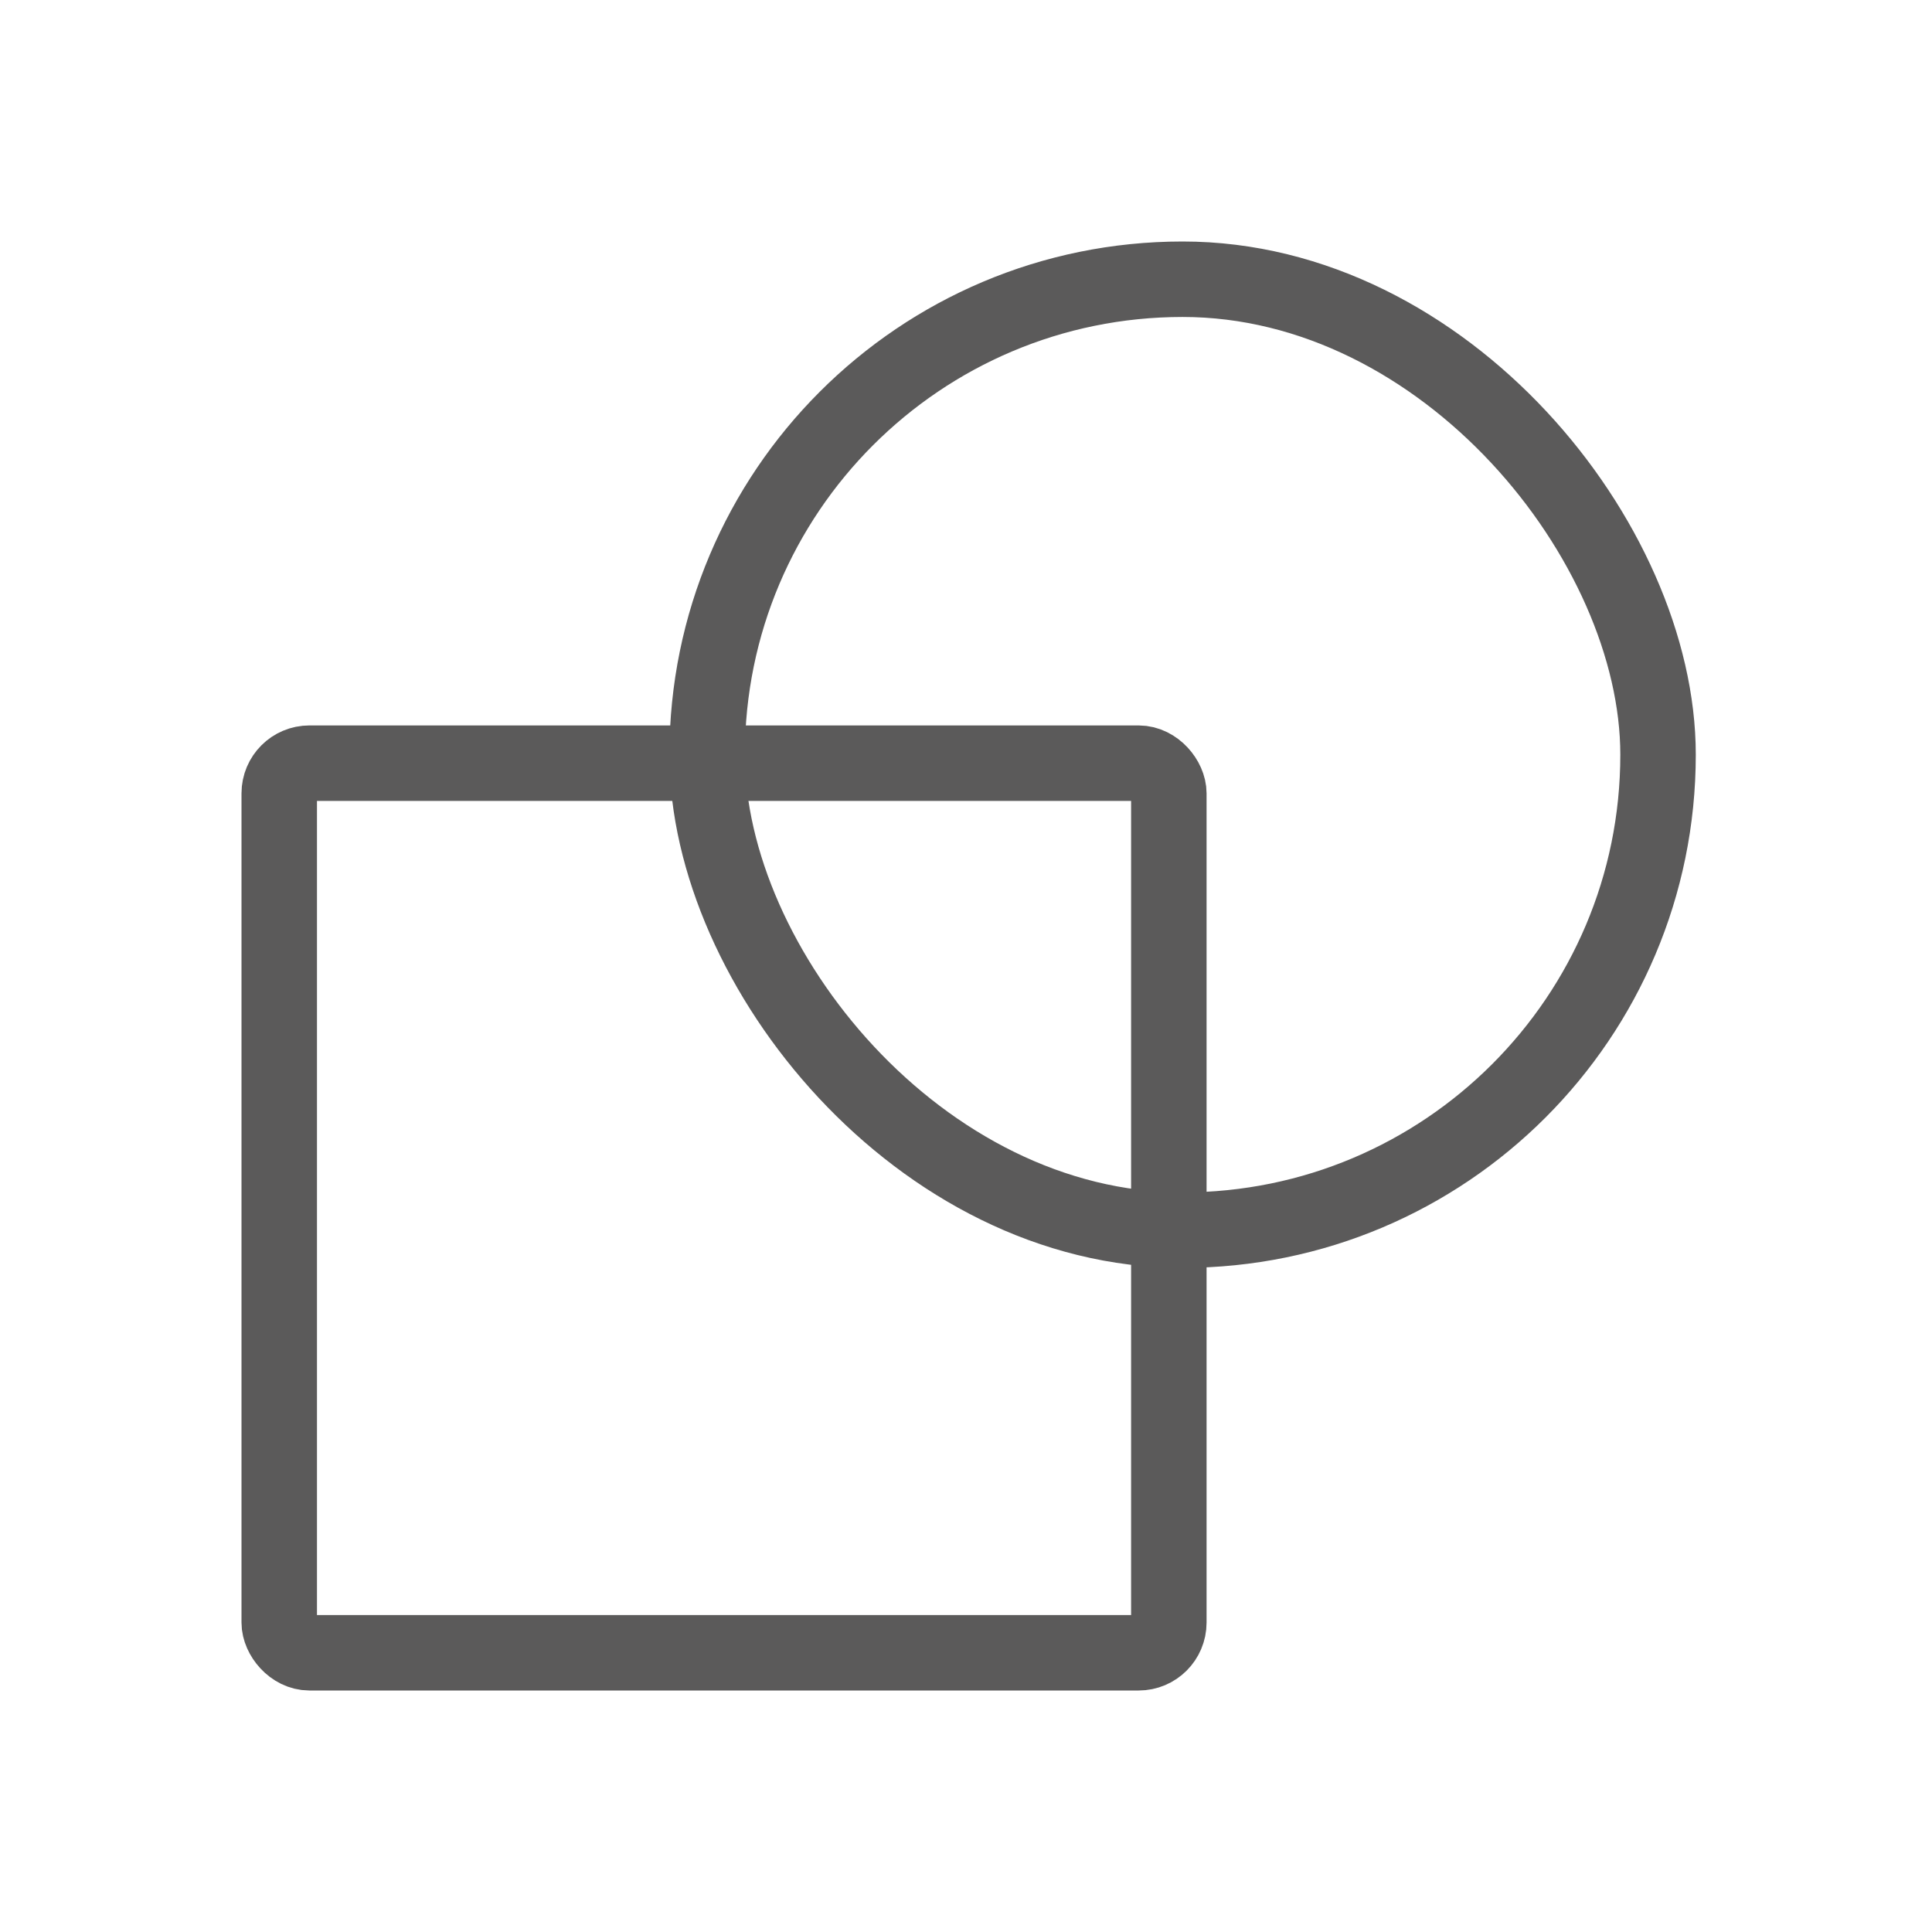 <svg width="30px" height="30px" viewBox="0 0 64 64" version="1.1" xmlns="http://www.w3.org/2000/svg" xmlns:xlink="http://www.w3.org/1999/xlink">
  <g id="图形" stroke="none" stroke-width="1" fill="none" fill-rule="evenodd">
    <g id="编组-2" transform="translate(8, 8)" stroke="#5B5A5A" stroke-width="2.5">
      <rect id="矩形" x="1.25" y="17.281" width="29.469" height="29.469" rx="1"></rect>
      <rect id="矩形备份" x="15.425" y="1.25" width="31.5" height="31.5" rx="15.75"></rect>
    </g>
  </g>
</svg>